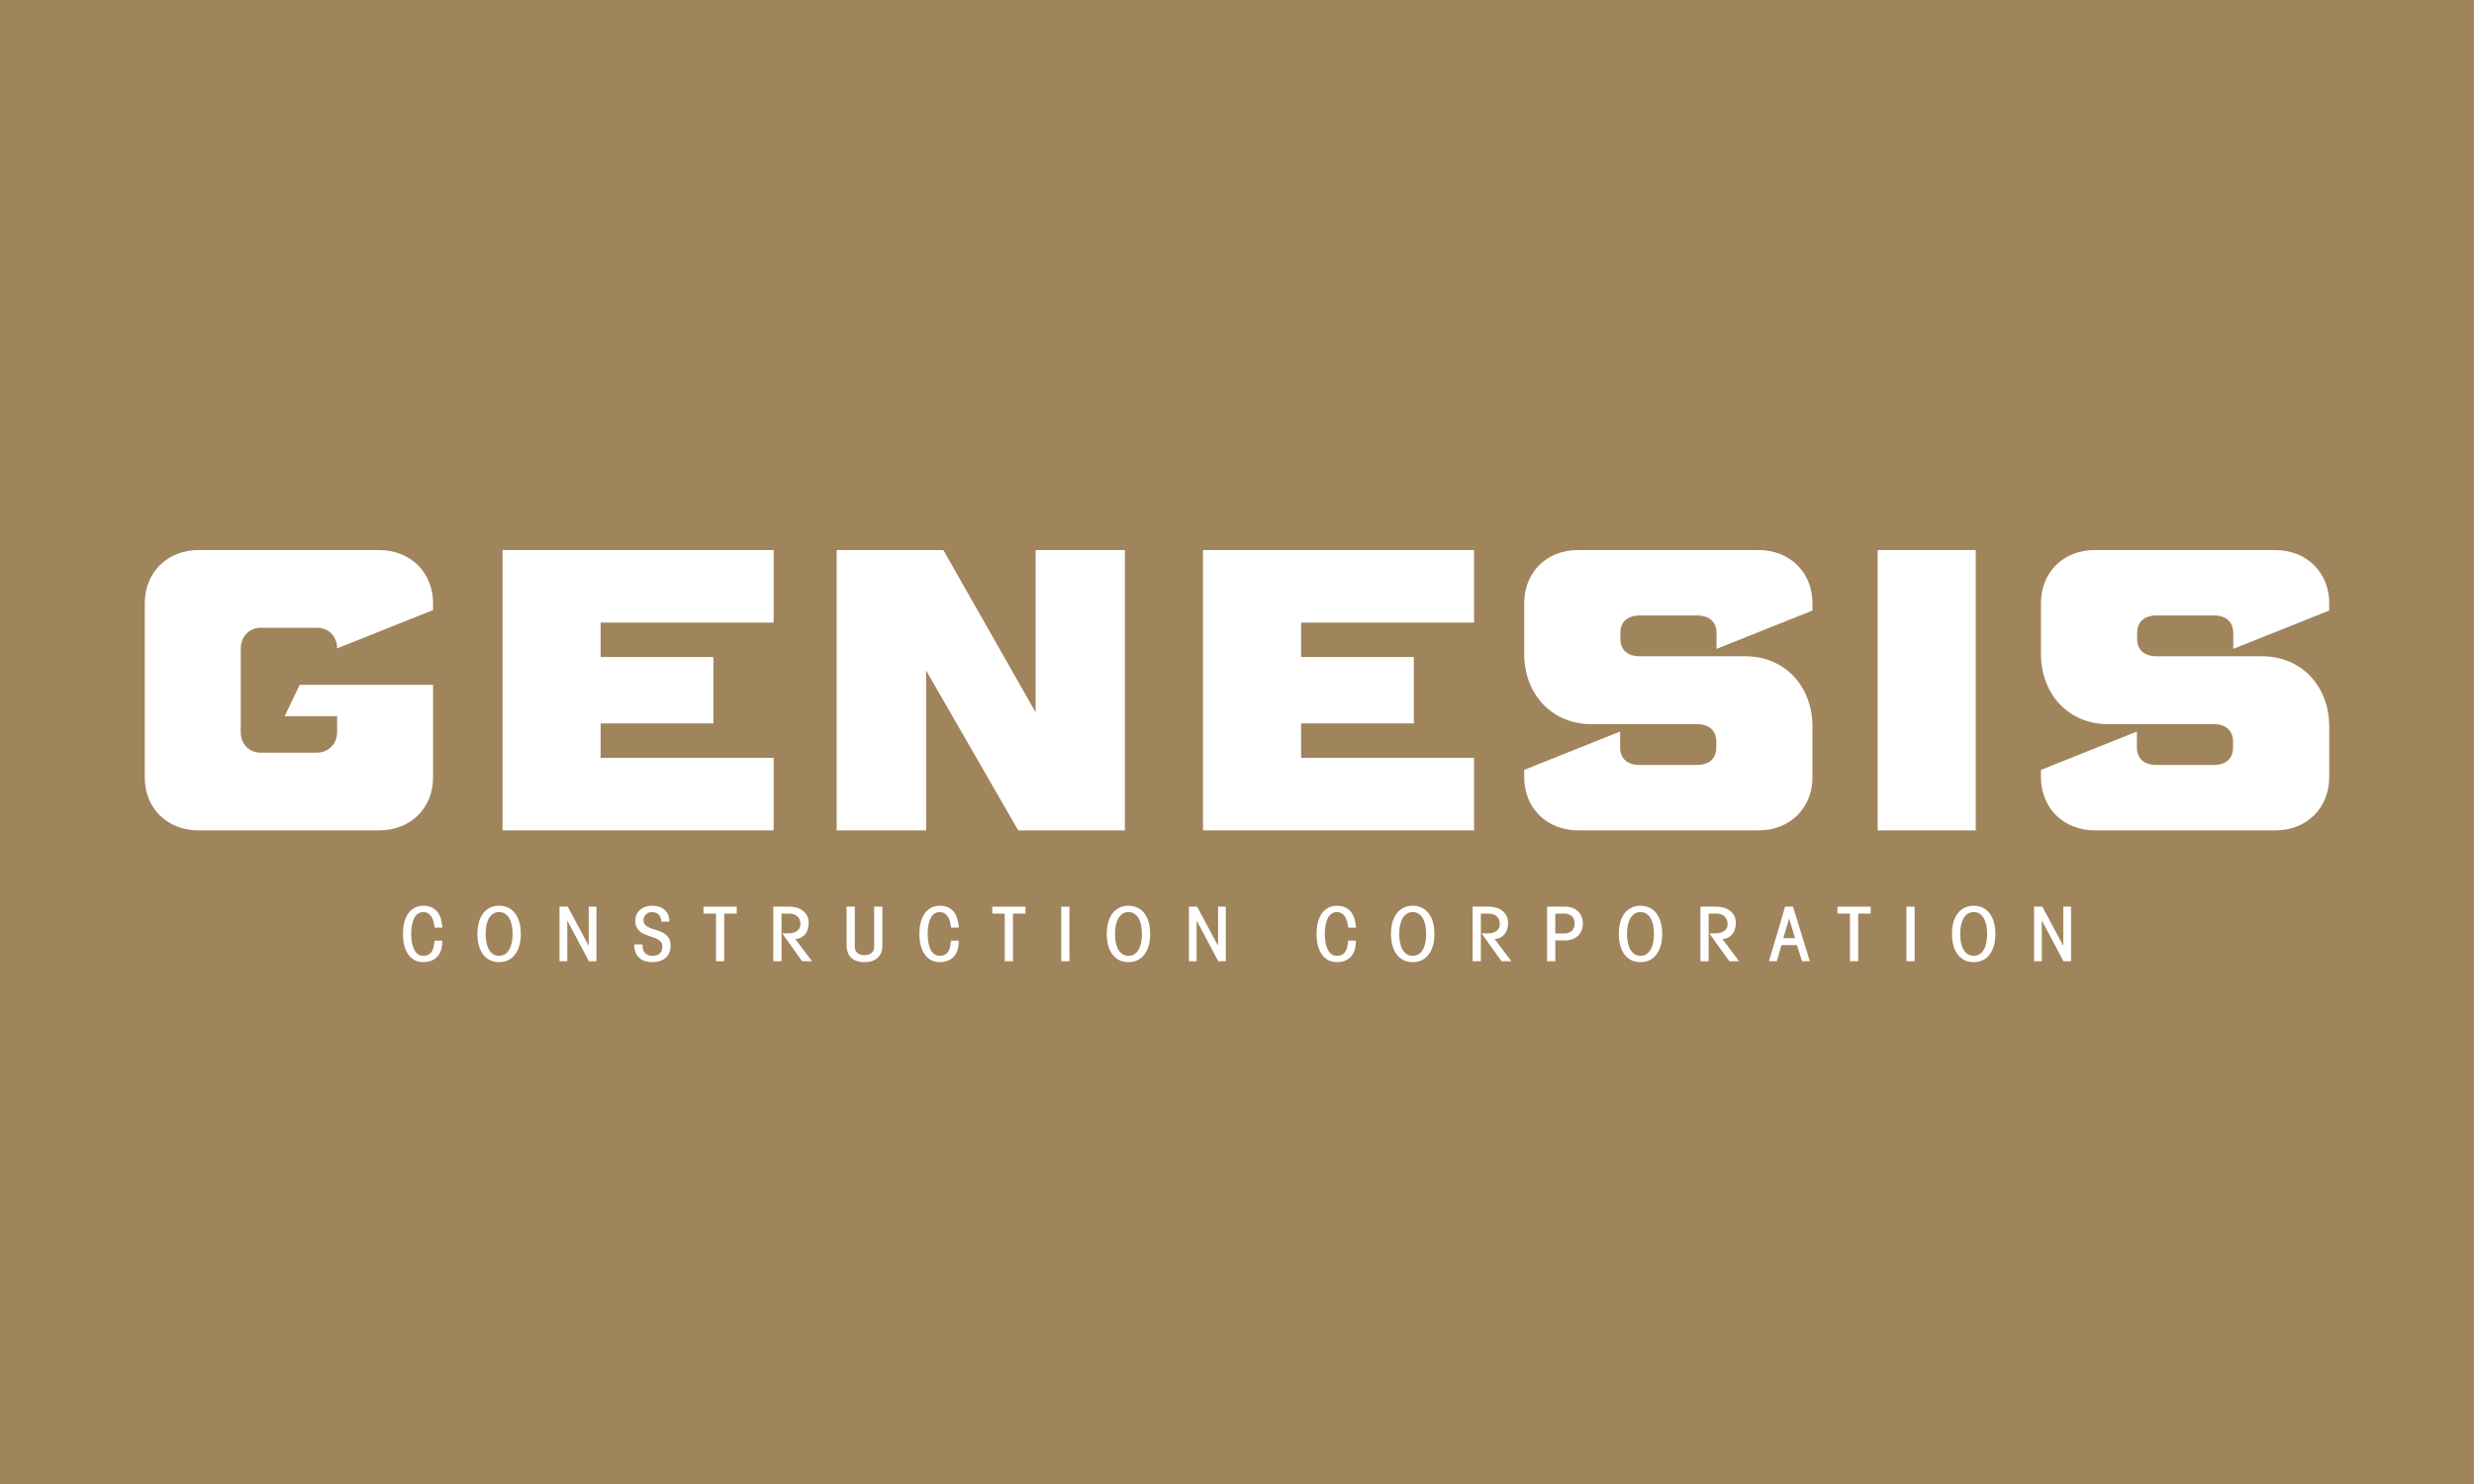 <?xml version="1.0" encoding="UTF-8" standalone="no"?>
<!DOCTYPE svg PUBLIC "-//W3C//DTD SVG 1.1//EN" "http://www.w3.org/Graphics/SVG/1.1/DTD/svg11.dtd">
<!-- Created with Vectornator (http://vectornator.io/) -->
<svg height="150.0px" stroke-miterlimit="10" style="fill-rule:nonzero;clip-rule:evenodd;stroke-linecap:round;stroke-linejoin:round;" version="1.1" viewBox="0 0 250 150" width="250.0px" xml:space="preserve" xmlns="http://www.w3.org/2000/svg" xmlns:xlink="http://www.w3.org/1999/xlink">
<defs/>
<path d="M0 0L250 0L250 150L0 150L0 0Z" fill="#a0845c" fill-rule="nonzero" opacity="1" stroke="none"/>
<g id="GENESIS-BROWN">
<g opacity="1">
<g opacity="1">
<g opacity="1">
<path d="M43.924 93.761C43.896 93.568 43.861 93.378 43.818 93.19C43.774 93.002 43.708 92.834 43.618 92.687C43.528 92.54 43.414 92.42 43.275 92.329C43.137 92.238 42.961 92.192 42.749 92.192C42.559 92.192 42.389 92.244 42.24 92.348C42.09 92.452 41.965 92.601 41.865 92.794C41.764 92.987 41.687 93.219 41.632 93.491C41.578 93.762 41.551 94.066 41.551 94.401C41.551 94.736 41.578 95.04 41.632 95.311C41.687 95.583 41.764 95.815 41.865 96.008C41.965 96.201 42.09 96.35 42.24 96.454C42.389 96.558 42.559 96.61 42.749 96.61C42.989 96.61 43.18 96.567 43.324 96.481C43.468 96.394 43.581 96.279 43.663 96.134C43.744 95.989 43.801 95.826 43.834 95.643C43.867 95.46 43.894 95.272 43.915 95.079L44.698 95.079C44.698 95.394 44.663 95.683 44.592 95.947C44.522 96.211 44.407 96.44 44.25 96.633C44.092 96.826 43.89 96.977 43.642 97.086C43.395 97.195 43.097 97.25 42.749 97.25C42.472 97.25 42.21 97.193 41.963 97.079C41.715 96.964 41.499 96.789 41.314 96.553C41.13 96.317 40.984 96.02 40.878 95.662C40.772 95.304 40.719 94.883 40.719 94.401C40.719 93.918 40.772 93.498 40.878 93.14C40.984 92.782 41.13 92.485 41.314 92.249C41.499 92.013 41.715 91.838 41.963 91.723C42.21 91.609 42.472 91.552 42.749 91.552C43.097 91.552 43.391 91.609 43.63 91.723C43.869 91.838 44.065 91.994 44.217 92.192C44.369 92.39 44.482 92.624 44.556 92.893C44.629 93.162 44.679 93.451 44.706 93.761L43.924 93.761Z" fill="#ffffff" fill-rule="nonzero" opacity="1" stroke="none"/>
<path d="M50.435 92.192C50.196 92.192 49.991 92.25 49.82 92.367C49.649 92.484 49.507 92.643 49.396 92.843C49.285 93.044 49.203 93.279 49.151 93.548C49.1 93.817 49.074 94.101 49.074 94.401C49.074 94.701 49.1 94.985 49.151 95.254C49.203 95.523 49.285 95.758 49.396 95.959C49.507 96.159 49.649 96.318 49.82 96.435C49.991 96.552 50.196 96.61 50.435 96.61C50.675 96.61 50.88 96.552 51.051 96.435C51.222 96.318 51.364 96.159 51.475 95.959C51.587 95.758 51.668 95.523 51.72 95.254C51.771 94.985 51.797 94.701 51.797 94.401C51.797 94.101 51.771 93.817 51.72 93.548C51.668 93.279 51.587 93.044 51.475 92.843C51.364 92.643 51.222 92.484 51.051 92.367C50.88 92.25 50.675 92.192 50.435 92.192ZM50.435 91.552C50.783 91.552 51.093 91.619 51.365 91.754C51.637 91.888 51.867 92.08 52.054 92.329C52.242 92.578 52.384 92.877 52.482 93.228C52.58 93.578 52.629 93.969 52.629 94.401C52.629 94.833 52.58 95.224 52.482 95.574C52.384 95.924 52.242 96.224 52.054 96.473C51.867 96.722 51.637 96.913 51.365 97.048C51.093 97.183 50.783 97.25 50.435 97.25C50.088 97.25 49.778 97.183 49.506 97.048C49.234 96.913 49.005 96.722 48.817 96.473C48.63 96.224 48.487 95.924 48.389 95.574C48.291 95.224 48.242 94.833 48.242 94.401C48.242 93.969 48.291 93.578 48.389 93.228C48.487 92.877 48.63 92.578 48.817 92.329C49.005 92.08 49.234 91.888 49.506 91.754C49.778 91.619 50.088 91.552 50.435 91.552Z" fill="#ffffff" fill-rule="nonzero" opacity="1" stroke="none"/>
<path d="M56.54 97.159L56.54 91.643L57.371 91.643L59.475 95.574L59.492 95.574L59.492 91.643L60.274 91.643L60.274 97.159L59.508 97.159L57.339 93.076L57.323 93.076L57.323 97.159L56.54 97.159Z" fill="#ffffff" fill-rule="nonzero" opacity="1" stroke="none"/>
<path d="M64.919 95.46C64.919 95.617 64.935 95.766 64.968 95.906C65.001 96.045 65.056 96.167 65.135 96.271C65.214 96.375 65.317 96.458 65.445 96.519C65.573 96.58 65.732 96.61 65.922 96.61C66.264 96.61 66.519 96.528 66.684 96.362C66.85 96.198 66.933 95.968 66.933 95.673C66.933 95.501 66.894 95.358 66.815 95.246C66.736 95.135 66.633 95.041 66.505 94.965C66.377 94.888 66.23 94.823 66.065 94.767C65.899 94.711 65.73 94.654 65.559 94.595C65.388 94.537 65.221 94.469 65.058 94.393C64.895 94.317 64.749 94.222 64.621 94.108C64.494 93.993 64.39 93.853 64.312 93.685C64.233 93.517 64.193 93.312 64.193 93.068C64.193 92.839 64.237 92.632 64.324 92.447C64.411 92.262 64.529 92.103 64.678 91.971C64.828 91.839 65.006 91.736 65.213 91.662C65.419 91.589 65.642 91.552 65.881 91.552C66.43 91.552 66.858 91.692 67.165 91.971C67.472 92.25 67.634 92.646 67.65 93.159L66.819 93.159C66.819 93.027 66.8 92.903 66.762 92.786C66.724 92.669 66.667 92.566 66.591 92.478C66.514 92.389 66.419 92.319 66.305 92.268C66.191 92.217 66.058 92.192 65.906 92.192C65.645 92.192 65.433 92.269 65.27 92.424C65.106 92.579 65.025 92.776 65.025 93.015C65.025 93.233 65.093 93.402 65.229 93.521C65.365 93.641 65.533 93.738 65.734 93.814C65.936 93.891 66.156 93.963 66.395 94.031C66.634 94.1 66.854 94.194 67.055 94.313C67.256 94.433 67.425 94.594 67.561 94.797C67.697 95 67.765 95.277 67.765 95.627C67.765 95.897 67.717 96.132 67.622 96.332C67.527 96.533 67.398 96.701 67.235 96.839C67.072 96.976 66.881 97.079 66.664 97.147C66.447 97.216 66.218 97.25 65.979 97.25C65.647 97.25 65.363 97.208 65.127 97.124C64.891 97.04 64.695 96.92 64.54 96.762C64.385 96.605 64.271 96.416 64.197 96.195C64.124 95.974 64.087 95.729 64.087 95.46L64.919 95.46Z" fill="#ffffff" fill-rule="nonzero" opacity="1" stroke="none"/>
<path d="M74.448 91.643L74.448 92.344L73.184 92.344L73.184 97.159L72.352 97.159L72.352 92.344L71.089 92.344L71.089 91.643L74.448 91.643Z" fill="#ffffff" fill-rule="nonzero" opacity="1" stroke="none"/>
<path d="M78.139 97.159L78.139 91.643L79.786 91.643C80.03 91.643 80.268 91.676 80.499 91.742C80.73 91.808 80.935 91.909 81.115 92.043C81.294 92.178 81.439 92.348 81.551 92.554C81.662 92.759 81.718 92.999 81.718 93.274C81.718 93.492 81.692 93.695 81.641 93.883C81.589 94.071 81.507 94.239 81.396 94.386C81.285 94.533 81.145 94.654 80.976 94.748C80.808 94.841 80.606 94.904 80.373 94.934L82.052 97.159L81.058 97.159L79.036 94.34L79.688 94.34C79.851 94.34 80.004 94.321 80.148 94.283C80.293 94.245 80.42 94.186 80.532 94.108C80.643 94.029 80.73 93.931 80.793 93.814C80.855 93.698 80.886 93.558 80.886 93.395C80.886 93.065 80.782 92.808 80.573 92.622C80.363 92.437 80.079 92.344 79.721 92.344L78.97 92.344L78.97 97.159L78.139 97.159Z" fill="#ffffff" fill-rule="nonzero" opacity="1" stroke="none"/>
<path d="M89.168 91.643L89.168 95.551C89.168 95.8 89.132 96.029 89.062 96.237C88.991 96.445 88.881 96.624 88.731 96.774C88.582 96.924 88.393 97.04 88.165 97.124C87.937 97.208 87.668 97.25 87.358 97.25C87.048 97.25 86.779 97.208 86.55 97.124C86.322 97.04 86.133 96.924 85.984 96.774C85.834 96.624 85.724 96.445 85.654 96.237C85.583 96.029 85.548 95.8 85.548 95.551L85.548 91.643L86.379 91.643L86.379 95.688C86.379 95.973 86.47 96.187 86.652 96.332C86.835 96.477 87.07 96.549 87.358 96.549C87.646 96.549 87.881 96.477 88.063 96.332C88.245 96.187 88.336 95.973 88.336 95.688L88.336 91.643L89.168 91.643Z" fill="#ffffff" fill-rule="nonzero" opacity="1" stroke="none"/>
<path d="M96.112 93.761C96.085 93.568 96.049 93.378 96.006 93.19C95.962 93.002 95.896 92.834 95.806 92.687C95.716 92.54 95.602 92.42 95.464 92.329C95.325 92.238 95.15 92.192 94.938 92.192C94.748 92.192 94.578 92.244 94.428 92.348C94.279 92.452 94.154 92.601 94.053 92.794C93.953 92.987 93.875 93.219 93.821 93.491C93.766 93.762 93.739 94.066 93.739 94.401C93.739 94.736 93.766 95.04 93.821 95.311C93.875 95.583 93.953 95.815 94.053 96.008C94.154 96.201 94.279 96.35 94.428 96.454C94.578 96.558 94.748 96.61 94.938 96.61C95.177 96.61 95.368 96.567 95.513 96.481C95.657 96.394 95.769 96.279 95.851 96.134C95.933 95.989 95.99 95.826 96.022 95.643C96.055 95.46 96.082 95.272 96.104 95.079L96.886 95.079C96.886 95.394 96.851 95.683 96.781 95.947C96.71 96.211 96.596 96.44 96.438 96.633C96.28 96.826 96.078 96.977 95.831 97.086C95.583 97.195 95.286 97.25 94.938 97.25C94.66 97.25 94.398 97.193 94.151 97.079C93.904 96.964 93.688 96.789 93.503 96.553C93.318 96.317 93.172 96.02 93.067 95.662C92.96 95.304 92.907 94.883 92.907 94.401C92.907 93.918 92.96 93.498 93.067 93.14C93.172 92.782 93.318 92.485 93.503 92.249C93.688 92.013 93.904 91.838 94.151 91.723C94.398 91.609 94.66 91.552 94.938 91.552C95.286 91.552 95.579 91.609 95.818 91.723C96.058 91.838 96.253 91.994 96.405 92.192C96.558 92.39 96.67 92.624 96.744 92.893C96.817 93.162 96.867 93.451 96.895 93.761L96.112 93.761Z" fill="#ffffff" fill-rule="nonzero" opacity="1" stroke="none"/>
<path d="M103.627 91.643L103.627 92.344L102.363 92.344L102.363 97.159L101.531 97.159L101.531 92.344L100.267 92.344L100.267 91.643L103.627 91.643Z" fill="#ffffff" fill-rule="nonzero" opacity="1" stroke="none"/>
<path d="M107.236 97.159L107.236 91.643L108.068 91.643L108.068 97.159L107.236 97.159Z" fill="#ffffff" fill-rule="nonzero" opacity="1" stroke="none"/>
<path d="M114.033 92.192C113.794 92.192 113.589 92.25 113.418 92.367C113.247 92.484 113.105 92.643 112.994 92.843C112.882 93.044 112.801 93.279 112.749 93.548C112.698 93.817 112.672 94.101 112.672 94.401C112.672 94.701 112.698 94.985 112.749 95.254C112.801 95.523 112.882 95.758 112.994 95.959C113.105 96.159 113.247 96.318 113.418 96.435C113.589 96.552 113.794 96.61 114.033 96.61C114.273 96.61 114.478 96.552 114.649 96.435C114.82 96.318 114.962 96.159 115.073 95.959C115.184 95.758 115.266 95.523 115.318 95.254C115.369 94.985 115.395 94.701 115.395 94.401C115.395 94.101 115.369 93.817 115.318 93.548C115.266 93.279 115.184 93.044 115.073 92.843C114.962 92.643 114.82 92.484 114.649 92.367C114.478 92.25 114.273 92.192 114.033 92.192ZM114.033 91.552C114.381 91.552 114.691 91.619 114.963 91.754C115.235 91.888 115.464 92.08 115.652 92.329C115.839 92.578 115.982 92.877 116.08 93.228C116.178 93.578 116.227 93.969 116.227 94.401C116.227 94.833 116.178 95.224 116.08 95.574C115.982 95.924 115.839 96.224 115.652 96.473C115.464 96.722 115.235 96.913 114.963 97.048C114.691 97.183 114.381 97.25 114.033 97.25C113.686 97.25 113.376 97.183 113.104 97.048C112.832 96.913 112.602 96.722 112.415 96.473C112.227 96.224 112.085 95.924 111.987 95.574C111.889 95.224 111.84 94.833 111.84 94.401C111.84 93.969 111.889 93.578 111.987 93.228C112.085 92.877 112.227 92.578 112.415 92.329C112.602 92.08 112.832 91.888 113.104 91.754C113.376 91.619 113.686 91.552 114.033 91.552Z" fill="#ffffff" fill-rule="nonzero" opacity="1" stroke="none"/>
<path d="M120.138 97.159L120.138 91.643L120.969 91.643L123.073 95.574L123.089 95.574L123.089 91.643L123.872 91.643L123.872 97.159L123.106 97.159L120.937 93.076L120.92 93.076L120.92 97.159L120.138 97.159Z" fill="#ffffff" fill-rule="nonzero" opacity="1" stroke="none"/>
<path d="M136.244 93.761C136.217 93.568 136.181 93.378 136.138 93.19C136.094 93.002 136.028 92.834 135.938 92.687C135.848 92.54 135.734 92.42 135.596 92.329C135.457 92.238 135.282 92.192 135.07 92.192C134.879 92.192 134.71 92.244 134.56 92.348C134.411 92.452 134.286 92.601 134.185 92.794C134.084 92.987 134.007 93.219 133.953 93.491C133.898 93.762 133.871 94.066 133.871 94.401C133.871 94.736 133.898 95.04 133.953 95.311C134.007 95.583 134.084 95.815 134.185 96.008C134.286 96.201 134.411 96.35 134.56 96.454C134.71 96.558 134.879 96.61 135.07 96.61C135.309 96.61 135.5 96.567 135.644 96.481C135.789 96.394 135.901 96.279 135.983 96.134C136.064 95.989 136.121 95.826 136.154 95.643C136.187 95.46 136.214 95.272 136.236 95.079L137.018 95.079C137.018 95.394 136.983 95.683 136.912 95.947C136.842 96.211 136.728 96.44 136.57 96.633C136.412 96.826 136.21 96.977 135.962 97.086C135.715 97.195 135.418 97.25 135.07 97.25C134.792 97.25 134.53 97.193 134.283 97.079C134.036 96.964 133.819 96.789 133.635 96.553C133.45 96.317 133.304 96.02 133.198 95.662C133.092 95.304 133.039 94.883 133.039 94.401C133.039 93.918 133.092 93.498 133.198 93.14C133.304 92.782 133.45 92.485 133.635 92.249C133.819 92.013 134.036 91.838 134.283 91.723C134.53 91.609 134.792 91.552 135.07 91.552C135.418 91.552 135.711 91.609 135.95 91.723C136.189 91.838 136.385 91.994 136.537 92.192C136.69 92.39 136.802 92.624 136.876 92.893C136.949 93.162 136.999 93.451 137.027 93.761L136.244 93.761Z" fill="#ffffff" fill-rule="nonzero" opacity="1" stroke="none"/>
<path d="M142.756 92.192C142.517 92.192 142.311 92.25 142.14 92.367C141.969 92.484 141.828 92.643 141.716 92.843C141.605 93.044 141.523 93.279 141.472 93.548C141.42 93.817 141.394 94.101 141.394 94.401C141.394 94.701 141.42 94.985 141.472 95.254C141.523 95.523 141.605 95.758 141.716 95.959C141.828 96.159 141.969 96.318 142.14 96.435C142.311 96.552 142.517 96.61 142.756 96.61C142.995 96.61 143.2 96.552 143.371 96.435C143.543 96.318 143.684 96.159 143.795 95.959C143.907 95.758 143.988 95.523 144.04 95.254C144.092 94.985 144.117 94.701 144.117 94.401C144.117 94.101 144.092 93.817 144.04 93.548C143.988 93.279 143.907 93.044 143.795 92.843C143.684 92.643 143.543 92.484 143.371 92.367C143.2 92.25 142.995 92.192 142.756 92.192ZM142.756 91.552C143.104 91.552 143.413 91.619 143.685 91.754C143.957 91.888 144.187 92.08 144.374 92.329C144.562 92.578 144.704 92.877 144.802 93.228C144.9 93.578 144.949 93.969 144.949 94.401C144.949 94.833 144.9 95.224 144.802 95.574C144.704 95.924 144.562 96.224 144.374 96.473C144.187 96.722 143.957 96.913 143.685 97.048C143.413 97.183 143.104 97.25 142.756 97.25C142.408 97.25 142.098 97.183 141.826 97.048C141.554 96.913 141.325 96.722 141.137 96.473C140.95 96.224 140.807 95.924 140.709 95.574C140.611 95.224 140.562 94.833 140.562 94.401C140.562 93.969 140.611 93.578 140.709 93.228C140.807 92.877 140.95 92.578 141.137 92.329C141.325 92.08 141.554 91.888 141.826 91.754C142.098 91.619 142.408 91.552 142.756 91.552Z" fill="#ffffff" fill-rule="nonzero" opacity="1" stroke="none"/>
<path d="M148.811 97.159L148.811 91.643L150.458 91.643C150.703 91.643 150.941 91.676 151.172 91.742C151.403 91.808 151.608 91.909 151.787 92.043C151.967 92.178 152.112 92.348 152.223 92.554C152.335 92.759 152.391 92.999 152.391 93.274C152.391 93.492 152.365 93.695 152.313 93.883C152.261 94.071 152.18 94.239 152.069 94.386C151.957 94.533 151.817 94.654 151.649 94.748C151.48 94.841 151.279 94.904 151.045 94.934L152.725 97.159L151.73 97.159L149.708 94.34L150.36 94.34C150.523 94.34 150.677 94.321 150.821 94.283C150.965 94.245 151.093 94.186 151.204 94.108C151.316 94.029 151.403 93.931 151.465 93.814C151.528 93.698 151.559 93.558 151.559 93.395C151.559 93.065 151.454 92.808 151.245 92.622C151.036 92.437 150.752 92.344 150.393 92.344L149.643 92.344L149.643 97.159L148.811 97.159Z" fill="#ffffff" fill-rule="nonzero" opacity="1" stroke="none"/>
<path d="M157.166 94.355L158.03 94.355C158.373 94.355 158.639 94.268 158.829 94.093C159.019 93.917 159.115 93.67 159.115 93.35C159.115 93.03 159.021 92.782 158.833 92.607C158.646 92.432 158.381 92.344 158.038 92.344L157.166 92.344L157.166 94.355ZM156.334 97.159L156.334 91.643L158.177 91.643C158.438 91.643 158.677 91.684 158.894 91.765C159.112 91.847 159.298 91.961 159.453 92.108C159.608 92.255 159.729 92.434 159.816 92.645C159.903 92.856 159.946 93.091 159.946 93.35C159.946 93.609 159.903 93.844 159.816 94.054C159.729 94.265 159.608 94.444 159.453 94.591C159.298 94.739 159.112 94.853 158.894 94.934C158.677 95.016 158.435 95.056 158.169 95.056L157.166 95.056L157.166 97.159L156.334 97.159Z" fill="#ffffff" fill-rule="nonzero" opacity="1" stroke="none"/>
<path d="M165.773 92.192C165.534 92.192 165.329 92.25 165.158 92.367C164.986 92.484 164.845 92.643 164.734 92.843C164.622 93.044 164.541 93.279 164.489 93.548C164.437 93.817 164.412 94.101 164.412 94.401C164.412 94.701 164.437 94.985 164.489 95.254C164.541 95.523 164.622 95.758 164.734 95.959C164.845 96.159 164.986 96.318 165.158 96.435C165.329 96.552 165.534 96.61 165.773 96.61C166.012 96.61 166.218 96.552 166.389 96.435C166.56 96.318 166.701 96.159 166.813 95.959C166.924 95.758 167.006 95.523 167.058 95.254C167.109 94.985 167.135 94.701 167.135 94.401C167.135 94.101 167.109 93.817 167.058 93.548C167.006 93.279 166.924 93.044 166.813 92.843C166.701 92.643 166.56 92.484 166.389 92.367C166.218 92.25 166.012 92.192 165.773 92.192ZM165.773 91.552C166.121 91.552 166.431 91.619 166.703 91.754C166.975 91.888 167.204 92.08 167.392 92.329C167.579 92.578 167.722 92.877 167.82 93.228C167.918 93.578 167.967 93.969 167.967 94.401C167.967 94.833 167.918 95.224 167.82 95.574C167.722 95.924 167.579 96.224 167.392 96.473C167.204 96.722 166.975 96.913 166.703 97.048C166.431 97.183 166.121 97.25 165.773 97.25C165.425 97.25 165.116 97.183 164.844 97.048C164.572 96.913 164.342 96.722 164.155 96.473C163.967 96.224 163.825 95.924 163.727 95.574C163.629 95.224 163.58 94.833 163.58 94.401C163.58 93.969 163.629 93.578 163.727 93.228C163.825 92.877 163.967 92.578 164.155 92.329C164.342 92.08 164.572 91.888 164.844 91.754C165.116 91.619 165.425 91.552 165.773 91.552Z" fill="#ffffff" fill-rule="nonzero" opacity="1" stroke="none"/>
<path d="M171.829 97.159L171.829 91.643L173.476 91.643C173.72 91.643 173.958 91.676 174.189 91.742C174.42 91.808 174.625 91.909 174.805 92.043C174.984 92.178 175.13 92.348 175.241 92.554C175.352 92.759 175.408 92.999 175.408 93.274C175.408 93.492 175.382 93.695 175.331 93.883C175.279 94.071 175.197 94.239 175.086 94.386C174.975 94.533 174.835 94.654 174.666 94.748C174.498 94.841 174.297 94.904 174.063 94.934L175.742 97.159L174.748 97.159L172.726 94.34L173.378 94.34C173.541 94.34 173.695 94.321 173.839 94.283C173.983 94.245 174.11 94.186 174.222 94.108C174.333 94.029 174.42 93.931 174.483 93.814C174.545 93.698 174.576 93.558 174.576 93.395C174.576 93.065 174.472 92.808 174.263 92.622C174.053 92.437 173.769 92.344 173.41 92.344L172.66 92.344L172.66 97.159L171.829 97.159Z" fill="#ffffff" fill-rule="nonzero" opacity="1" stroke="none"/>
<path d="M180.208 94.828L181.39 94.828L180.803 92.862L180.787 92.862L180.208 94.828ZM178.757 97.159L180.387 91.643L181.186 91.643L182.882 97.159L182.099 97.159L181.586 95.528L180.02 95.528L179.547 97.159L178.757 97.159Z" fill="#ffffff" fill-rule="nonzero" opacity="1" stroke="none"/>
<path d="M189.035 91.643L189.035 92.344L187.772 92.344L187.772 97.159L186.94 97.159L186.94 92.344L185.676 92.344L185.676 91.643L189.035 91.643Z" fill="#ffffff" fill-rule="nonzero" opacity="1" stroke="none"/>
<path d="M192.645 97.159L192.645 91.643L193.476 91.643L193.476 97.159L192.645 97.159Z" fill="#ffffff" fill-rule="nonzero" opacity="1" stroke="none"/>
<path d="M199.442 92.192C199.203 92.192 198.998 92.25 198.827 92.367C198.655 92.484 198.514 92.643 198.403 92.843C198.291 93.044 198.21 93.279 198.158 93.548C198.106 93.817 198.081 94.101 198.081 94.401C198.081 94.701 198.106 94.985 198.158 95.254C198.21 95.523 198.291 95.758 198.403 95.959C198.514 96.159 198.655 96.318 198.827 96.435C198.998 96.552 199.203 96.61 199.442 96.61C199.681 96.61 199.887 96.552 200.058 96.435C200.229 96.318 200.37 96.159 200.482 95.959C200.593 95.758 200.675 95.523 200.726 95.254C200.778 94.985 200.804 94.701 200.804 94.401C200.804 94.101 200.778 93.817 200.726 93.548C200.675 93.279 200.593 93.044 200.482 92.843C200.37 92.643 200.229 92.484 200.058 92.367C199.887 92.25 199.681 92.192 199.442 92.192ZM199.442 91.552C199.79 91.552 200.1 91.619 200.372 91.754C200.643 91.888 200.873 92.08 201.061 92.329C201.248 92.578 201.391 92.877 201.489 93.228C201.587 93.578 201.635 93.969 201.635 94.401C201.635 94.833 201.587 95.224 201.489 95.574C201.391 95.924 201.248 96.224 201.061 96.473C200.873 96.722 200.643 96.913 200.372 97.048C200.1 97.183 199.79 97.25 199.442 97.25C199.094 97.25 198.784 97.183 198.513 97.048C198.241 96.913 198.011 96.722 197.824 96.473C197.636 96.224 197.493 95.924 197.396 95.574C197.298 95.224 197.249 94.833 197.249 94.401C197.249 93.969 197.298 93.578 197.396 93.228C197.493 92.877 197.636 92.578 197.824 92.329C198.011 92.08 198.241 91.888 198.513 91.754C198.784 91.619 199.094 91.552 199.442 91.552Z" fill="#ffffff" fill-rule="nonzero" opacity="1" stroke="none"/>
<path d="M205.546 97.159L205.546 91.643L206.378 91.643L208.482 95.574L208.498 95.574L208.498 91.643L209.281 91.643L209.281 97.159L208.514 97.159L206.346 93.076L206.329 93.076L206.329 97.159L205.546 97.159Z" fill="#ffffff" fill-rule="nonzero" opacity="1" stroke="none"/>
</g>
<g opacity="1">
<path d="M20.043 83.932L38.304 83.932C41.478 83.932 43.76 81.695 43.76 78.613L43.76 69.219L30.282 69.219L28.76 72.4L34.065 72.4L34.065 73.991C34.065 75.209 33.195 76.078 32 76.078L26.347 76.078C25.173 76.078 24.326 75.209 24.326 73.991L24.326 65.59C24.326 64.347 25.173 63.453 26.347 63.453L32.043 63.453C33.217 63.453 34.065 64.323 34.065 65.54L43.76 61.663L43.76 60.967C43.76 57.861 41.478 55.599 38.304 55.599L20.043 55.599C16.913 55.599 14.63 57.861 14.63 60.967L14.63 78.613C14.63 81.695 16.913 83.932 20.043 83.932Z" fill="#ffffff" fill-rule="nonzero" opacity="1" stroke="none"/>
<path d="M50.782 83.932L78.174 83.932L78.174 76.6L60.695 76.6L60.695 73.121L72.087 73.121L72.087 66.41L60.695 66.41L60.695 62.931L78.174 62.931L78.174 55.599L50.782 55.599L50.782 83.932Z" fill="#ffffff" fill-rule="nonzero" opacity="1" stroke="none"/>
<path d="M104.652 55.599L104.652 72.002L95.326 55.599L84.543 55.599L84.543 83.932L93.587 83.932L93.587 67.777L102.891 83.932L113.674 83.932L113.674 55.599L104.652 55.599Z" fill="#ffffff" fill-rule="nonzero" opacity="1" stroke="none"/>
<path d="M121.565 83.932L148.956 83.932L148.956 76.6L131.478 76.6L131.478 73.121L142.869 73.121L142.869 66.41L131.478 66.41L131.478 62.931L148.956 62.931L148.956 55.599L121.565 55.599L121.565 83.932Z" fill="#ffffff" fill-rule="nonzero" opacity="1" stroke="none"/>
<path d="M159.478 83.932L177.739 83.932C180.87 83.932 183.152 81.67 183.152 78.564L183.152 73.444C183.152 69.318 180.304 66.336 176.391 66.336L165.718 66.336C164.457 66.336 163.739 65.69 163.739 64.546L163.739 63.999C163.739 62.856 164.457 62.21 165.718 62.21L171.478 62.21C172.739 62.21 173.457 62.856 173.457 63.999L173.457 65.59L183.152 61.713L183.152 60.967C183.152 57.861 180.87 55.599 177.696 55.599L159.435 55.599C156.283 55.599 154.022 57.861 154.022 60.967L154.022 66.087C154.022 70.213 156.87 73.195 160.783 73.195L171.457 73.195C172.718 73.195 173.435 73.841 173.435 74.985L173.435 75.532C173.435 76.675 172.718 77.321 171.457 77.321L165.696 77.321C164.435 77.321 163.718 76.675 163.718 75.532L163.718 73.941L154.022 77.818L154.022 78.564C154.022 81.67 156.305 83.932 159.478 83.932Z" fill="#ffffff" fill-rule="nonzero" opacity="1" stroke="none"/>
<path d="M189.739 83.932L199.652 83.932L199.652 55.599L189.739 55.599L189.739 83.932Z" fill="#ffffff" fill-rule="nonzero" opacity="1" stroke="none"/>
<path d="M211.696 83.932L229.957 83.932C233.087 83.932 235.37 81.67 235.37 78.564L235.37 73.444C235.37 69.318 232.522 66.336 228.609 66.336L217.935 66.336C216.674 66.336 215.957 65.69 215.957 64.546L215.957 63.999C215.957 62.856 216.674 62.21 217.935 62.21L223.696 62.21C224.957 62.21 225.674 62.856 225.674 63.999L225.674 65.59L235.37 61.713L235.37 60.967C235.37 57.861 233.087 55.599 229.914 55.599L211.653 55.599C208.501 55.599 206.24 57.861 206.24 60.967L206.24 66.087C206.24 70.213 209.088 73.195 213.001 73.195L223.674 73.195C224.935 73.195 225.653 73.841 225.653 74.985L225.653 75.532C225.653 76.675 224.935 77.321 223.674 77.321L217.914 77.321C216.653 77.321 215.935 76.675 215.935 75.532L215.935 73.941L206.24 77.818L206.24 78.564C206.24 81.67 208.522 83.932 211.696 83.932Z" fill="#ffffff" fill-rule="nonzero" opacity="1" stroke="none"/>
</g>
</g>
</g>
</g>
</svg>
